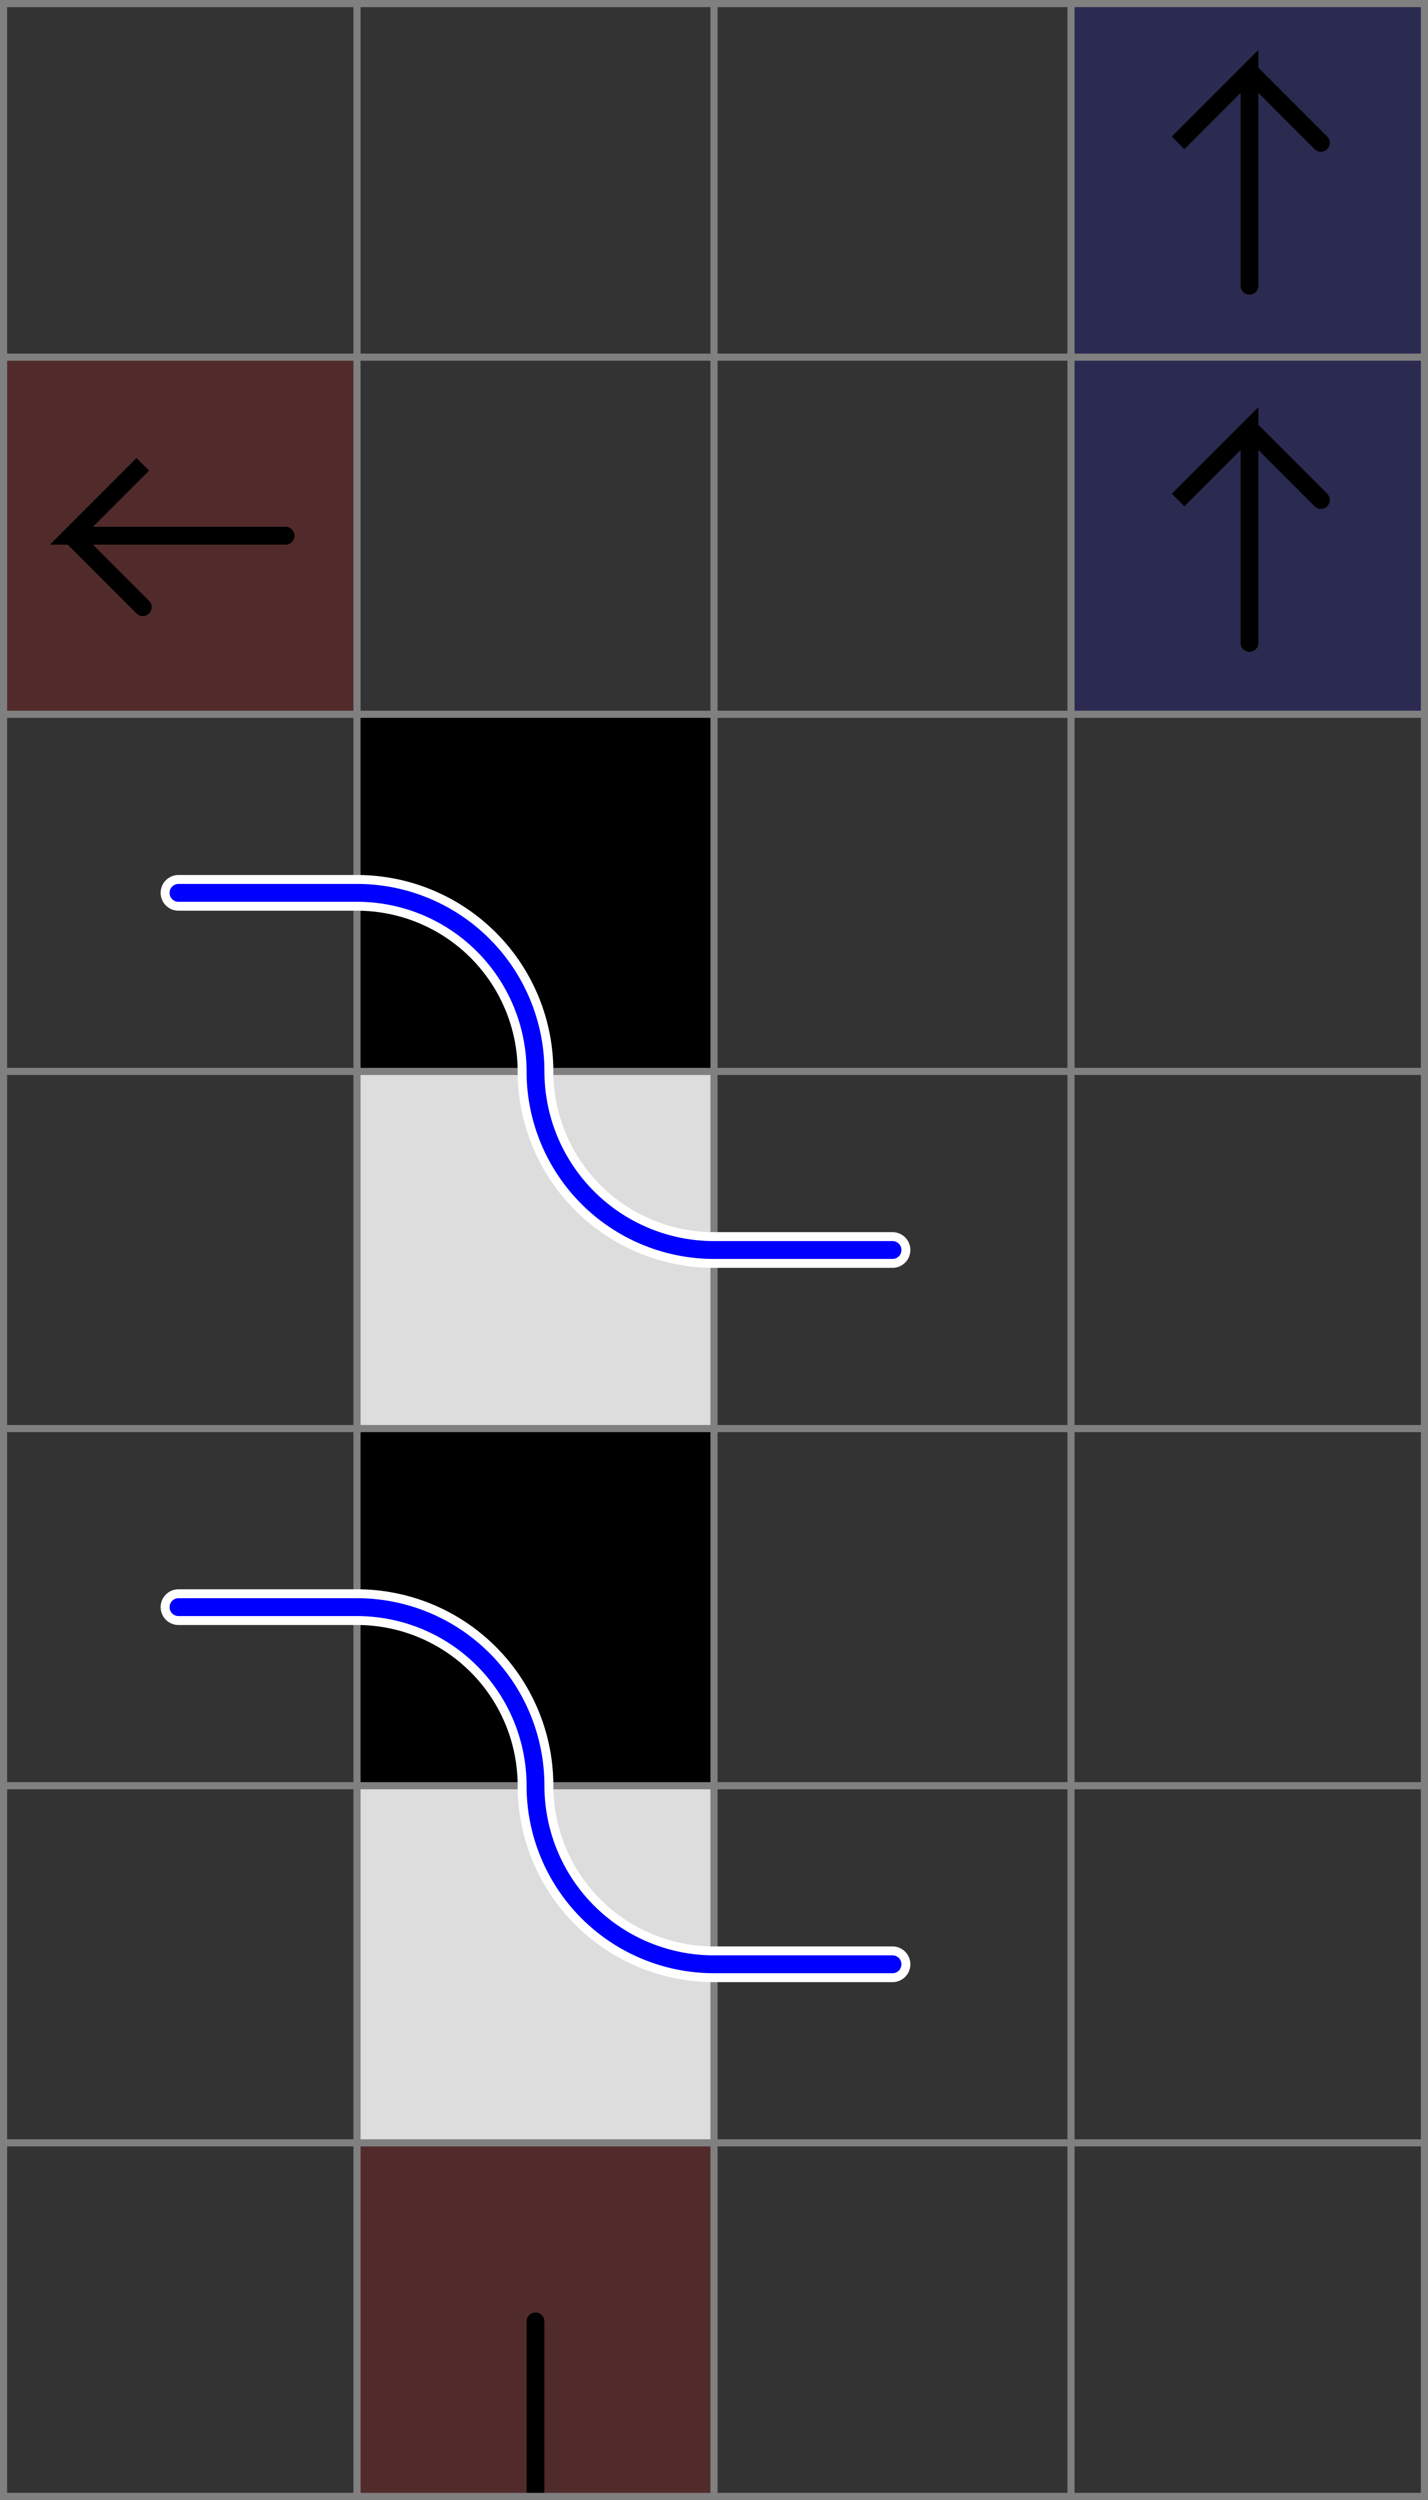 <svg xmlns="http://www.w3.org/2000/svg" viewBox="0 0 4 7">
	<rect x="0" y="0" width="4" height="7" fill="#333333" stroke="none"/>
	<style>
		svg { background-color: white; }
	</style>
	<!-- 2 7 1 -->
	<path d="M 1 6 h 1 v 1 h -1 z" fill="#ff0000" fill-opacity="0.15" />
	<path d="M 1.5 7 v -0.5" fill="white" fill-opacity="0" stroke="black" stroke-width="0.05" stroke-linecap="round" />
	<path d="M 1 7 h 1 v 1 h -1 z" fill="#ff0000" fill-opacity="0.15" />
	<path d="M 1.5 7 v 0.5" fill="white" fill-opacity="0" stroke="black" stroke-width="0.05" stroke-linecap="round" />
	<!-- 1 2 4 -->
	<path d="M 0 1 h 1 v 1 h -1 z" fill="#ff0000" fill-opacity="0.15" />
	<path d="M 0.8 1.5 h -0.6 l 0.2 -0.2 l -0.2 0.2 l 0.2 0.2" fill="white" fill-opacity="0" stroke="black" stroke-width="0.05" stroke-linecap="round" />
	<!-- 2 6 2 -->
	<path d="M 1 5 h 1 v 1 h -1 z" fill="#dddddd" fill-opacity="1" />
	<!-- 2 4 2 -->
	<path d="M 1 3 h 1 v 1 h -1 z" fill="#dddddd" fill-opacity="1" />
	<!-- 2 5 8 -->
	<path d="M 1 4 h 1 v 1 h -1 z" fill="#000000" fill-opacity="1" />
	<!-- 2 3 8 -->
	<path d="M 1 2 h 1 v 1 h -1 z" fill="#000000" fill-opacity="1" />
	<!-- 4 2 6 -->
	<path d="M 3 1 h 1 v 1 h -1 z" fill="#0000ff" fill-opacity="0.15" />
	<path d="M 3.5 1.8 v -0.6 l -0.2 0.2 l 0.2 -0.2 l 0.2 0.2" fill="white" fill-opacity="0" stroke="black" stroke-width="0.05" stroke-linecap="round" />
	<!-- 4 1 6 -->
	<path d="M 3 0 h 1 v 1 h -1 z" fill="#0000ff" fill-opacity="0.15" />
	<path d="M 3.5 0.8 v -0.6 l -0.2 0.2 l 0.2 -0.2 l 0.2 0.2" fill="white" fill-opacity="0" stroke="black" stroke-width="0.05" stroke-linecap="round" />
	<!--1-->
	<!--2-->
	<!--3-->
	<path fill="transparent" stroke="gray" stroke-width="0.02" d="M 0.01 0 v 7" />
	<path fill="transparent" stroke="gray" stroke-width="0.02" d="M 1 0 v 7" />
	<path fill="transparent" stroke="gray" stroke-width="0.02" d="M 2 0 v 7" />
	<path fill="transparent" stroke="gray" stroke-width="0.02" d="M 3 0 v 7" />
	<path fill="transparent" stroke="gray" stroke-width="0.02" d="M 3.99 0 v 7" />
	<path fill="transparent" stroke="gray" stroke-width="0.02" d="M 0 0.01 h 4" />
	<path fill="transparent" stroke="gray" stroke-width="0.02" d="M 0 1 h 4" />
	<path fill="transparent" stroke="gray" stroke-width="0.02" d="M 0 2 h 4" />
	<path fill="transparent" stroke="gray" stroke-width="0.02" d="M 0 3 h 4" />
	<path fill="transparent" stroke="gray" stroke-width="0.02" d="M 0 4 h 4" />
	<path fill="transparent" stroke="gray" stroke-width="0.02" d="M 0 5 h 4" />
	<path fill="transparent" stroke="gray" stroke-width="0.02" d="M 0 6 h 4" />
	<path fill="transparent" stroke="gray" stroke-width="0.02" d="M 0 6.99 h 4" />

	<path d="
	M 2.5 5.5
	h -0.5
	a 0.5 0.5 0 0 1 -0.5 -0.5
    a 0.5 0.5 0 0 0 -0.5 -0.5
	h -0.5" fill="white" fill-opacity="0" stroke="white" stroke-width="0.1" stroke-linecap="round" />
	<path d="
	M 2.5 5.5
	h -0.5
	a 0.5 0.5 0 0 1 -0.5 -0.5
    a 0.5 0.5 0 0 0 -0.5 -0.5
	h -0.5" fill="white" fill-opacity="0" stroke="blue" stroke-width="0.05" stroke-linecap="round" />

    <path d="
	M 2.5 3.5
	h -0.5
	a 0.5 0.5 0 0 1 -0.5 -0.5
    a 0.5 0.5 0 0 0 -0.5 -0.5
	h -0.5" fill="white" fill-opacity="0" stroke="white" stroke-width="0.1" stroke-linecap="round" />
	<path d="
	M 2.5 3.5
	h -0.5
	a 0.5 0.5 0 0 1 -0.5 -0.5
    a 0.5 0.5 0 0 0 -0.5 -0.5
	h -0.5" fill="white" fill-opacity="0" stroke="blue" stroke-width="0.05" stroke-linecap="round" />
</svg>